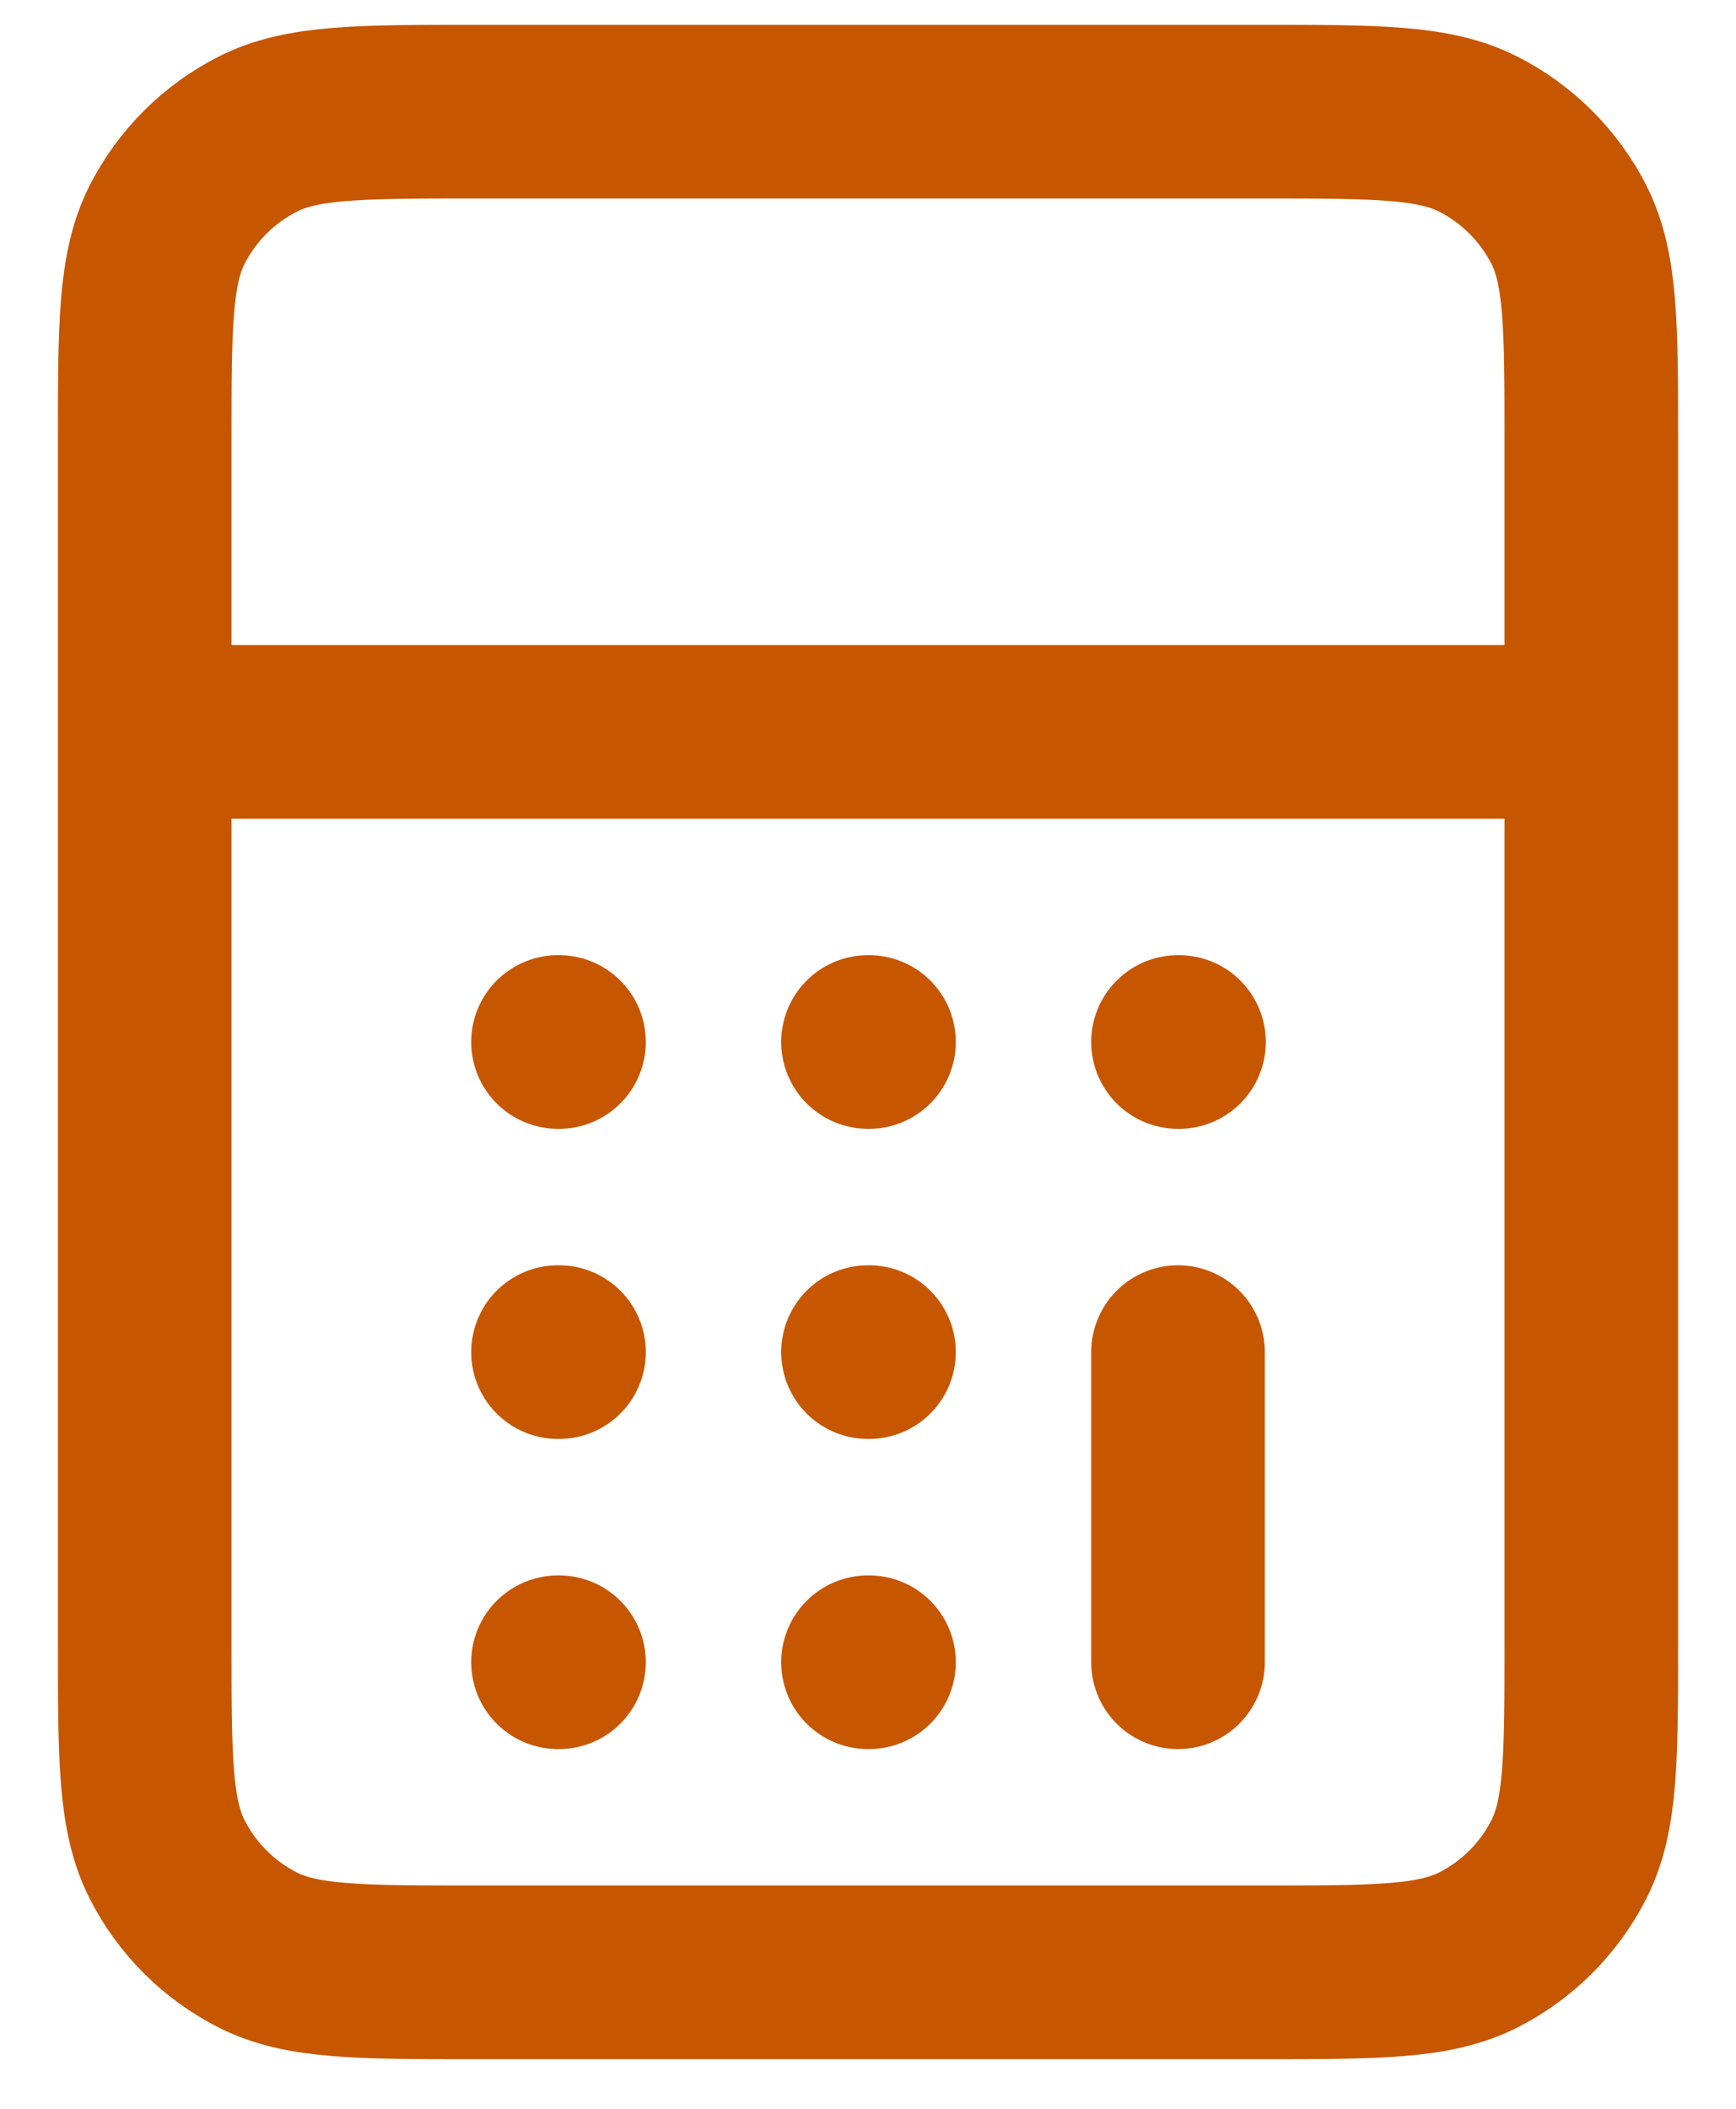 <svg width="14" height="17" viewBox="0 0 14 17" fill="none" xmlns="http://www.w3.org/2000/svg">
<path d="M1.167 5.9H12.833M9.5 13.4V10.9M4.5 13.4H4.508M7 13.4H7.008M7 10.9H7.008M4.5 10.9H4.508M9.5 8.4H9.508M7 8.4H7.008M4.5 8.4H4.508M3.833 15.9H10.166C11.1 15.9 11.567 15.9 11.923 15.719C12.237 15.559 12.492 15.304 12.652 14.99C12.833 14.634 12.833 14.167 12.833 13.234V3.567C12.833 2.634 12.833 2.167 12.652 1.81C12.492 1.497 12.237 1.242 11.923 1.082C11.567 0.9 11.1 0.9 10.166 0.9H3.833C2.9 0.9 2.433 0.9 2.077 1.082C1.763 1.242 1.508 1.497 1.348 1.81C1.167 2.167 1.167 2.634 1.167 3.567V13.234C1.167 14.167 1.167 14.634 1.348 14.99C1.508 15.304 1.763 15.559 2.077 15.719C2.433 15.9 2.9 15.9 3.833 15.9Z" stroke="#C65600" stroke-width="1.4" stroke-linecap="round" stroke-linejoin="round"/>
</svg>
